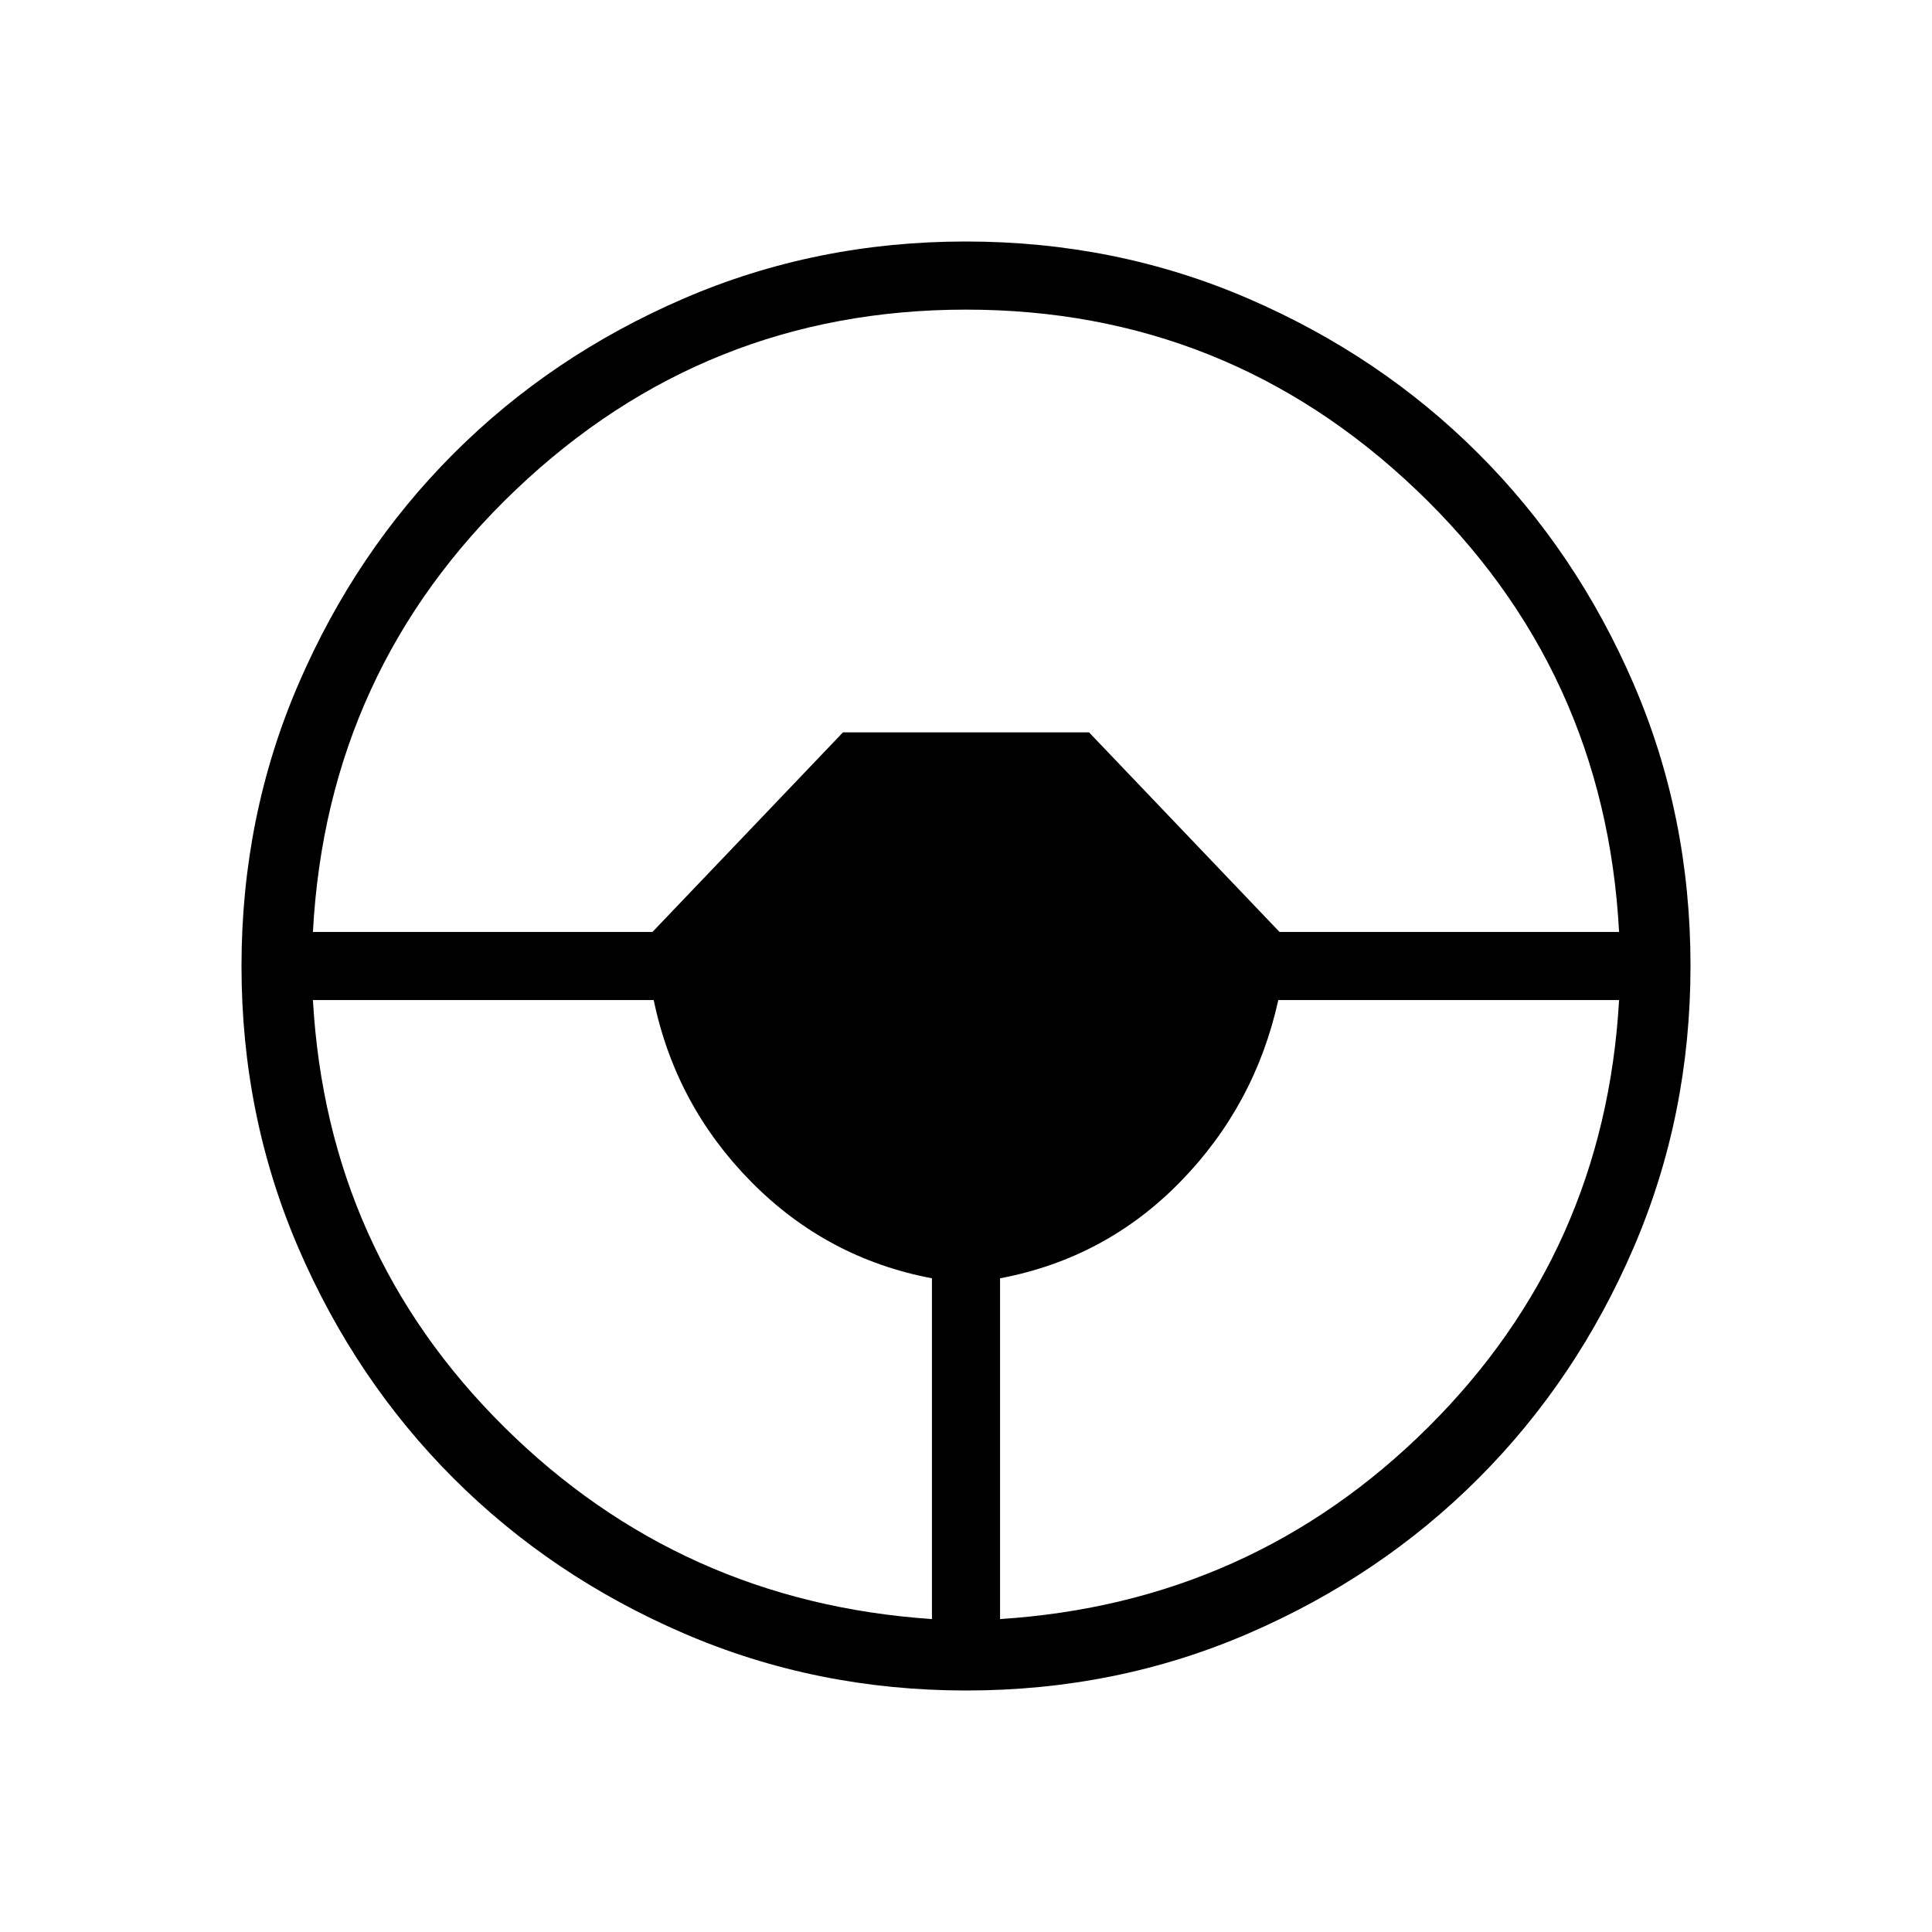 <svg xmlns="http://www.w3.org/2000/svg" height="40" viewBox="0 -960 960 960" width="40"><path d="M480.13-120q-74.51 0-140.25-28.34t-114.44-77Q176.73-274 148.37-339.67 120-405.35 120-479.87q0-74.67 28.34-140.33 28.34-65.66 77-114.36 48.66-48.71 114.33-77.07Q405.35-840 479.87-840q74.67 0 140.33 28.34 65.66 28.34 114.36 77Q783.27-686 811.63-620.4 840-554.81 840-480.13q0 74.51-28.34 140.25t-77 114.44Q686-176.73 620.4-148.37 554.81-120 480.13-120Zm-17.05-35.49v-169.33q-52.26-9.9-89.82-47.95-37.57-38.05-48.44-90.31H155.49q7.07 124.9 94.88 212 87.81 87.11 212.71 95.59Zm33.84 0q125.05-8.1 212.79-95.39 87.73-87.3 94.8-212.2H635.18q-11.54 52.26-48.69 90.31-37.16 38.05-89.57 47.95v169.33ZM155.49-496.92h168.72l94.66-99.18h122.26l94.66 99.18h168.72q-6.95-130.39-100.92-219.81-93.97-89.42-223.59-89.42t-223.59 89.42q-93.97 89.42-100.92 219.81Z"/></svg>